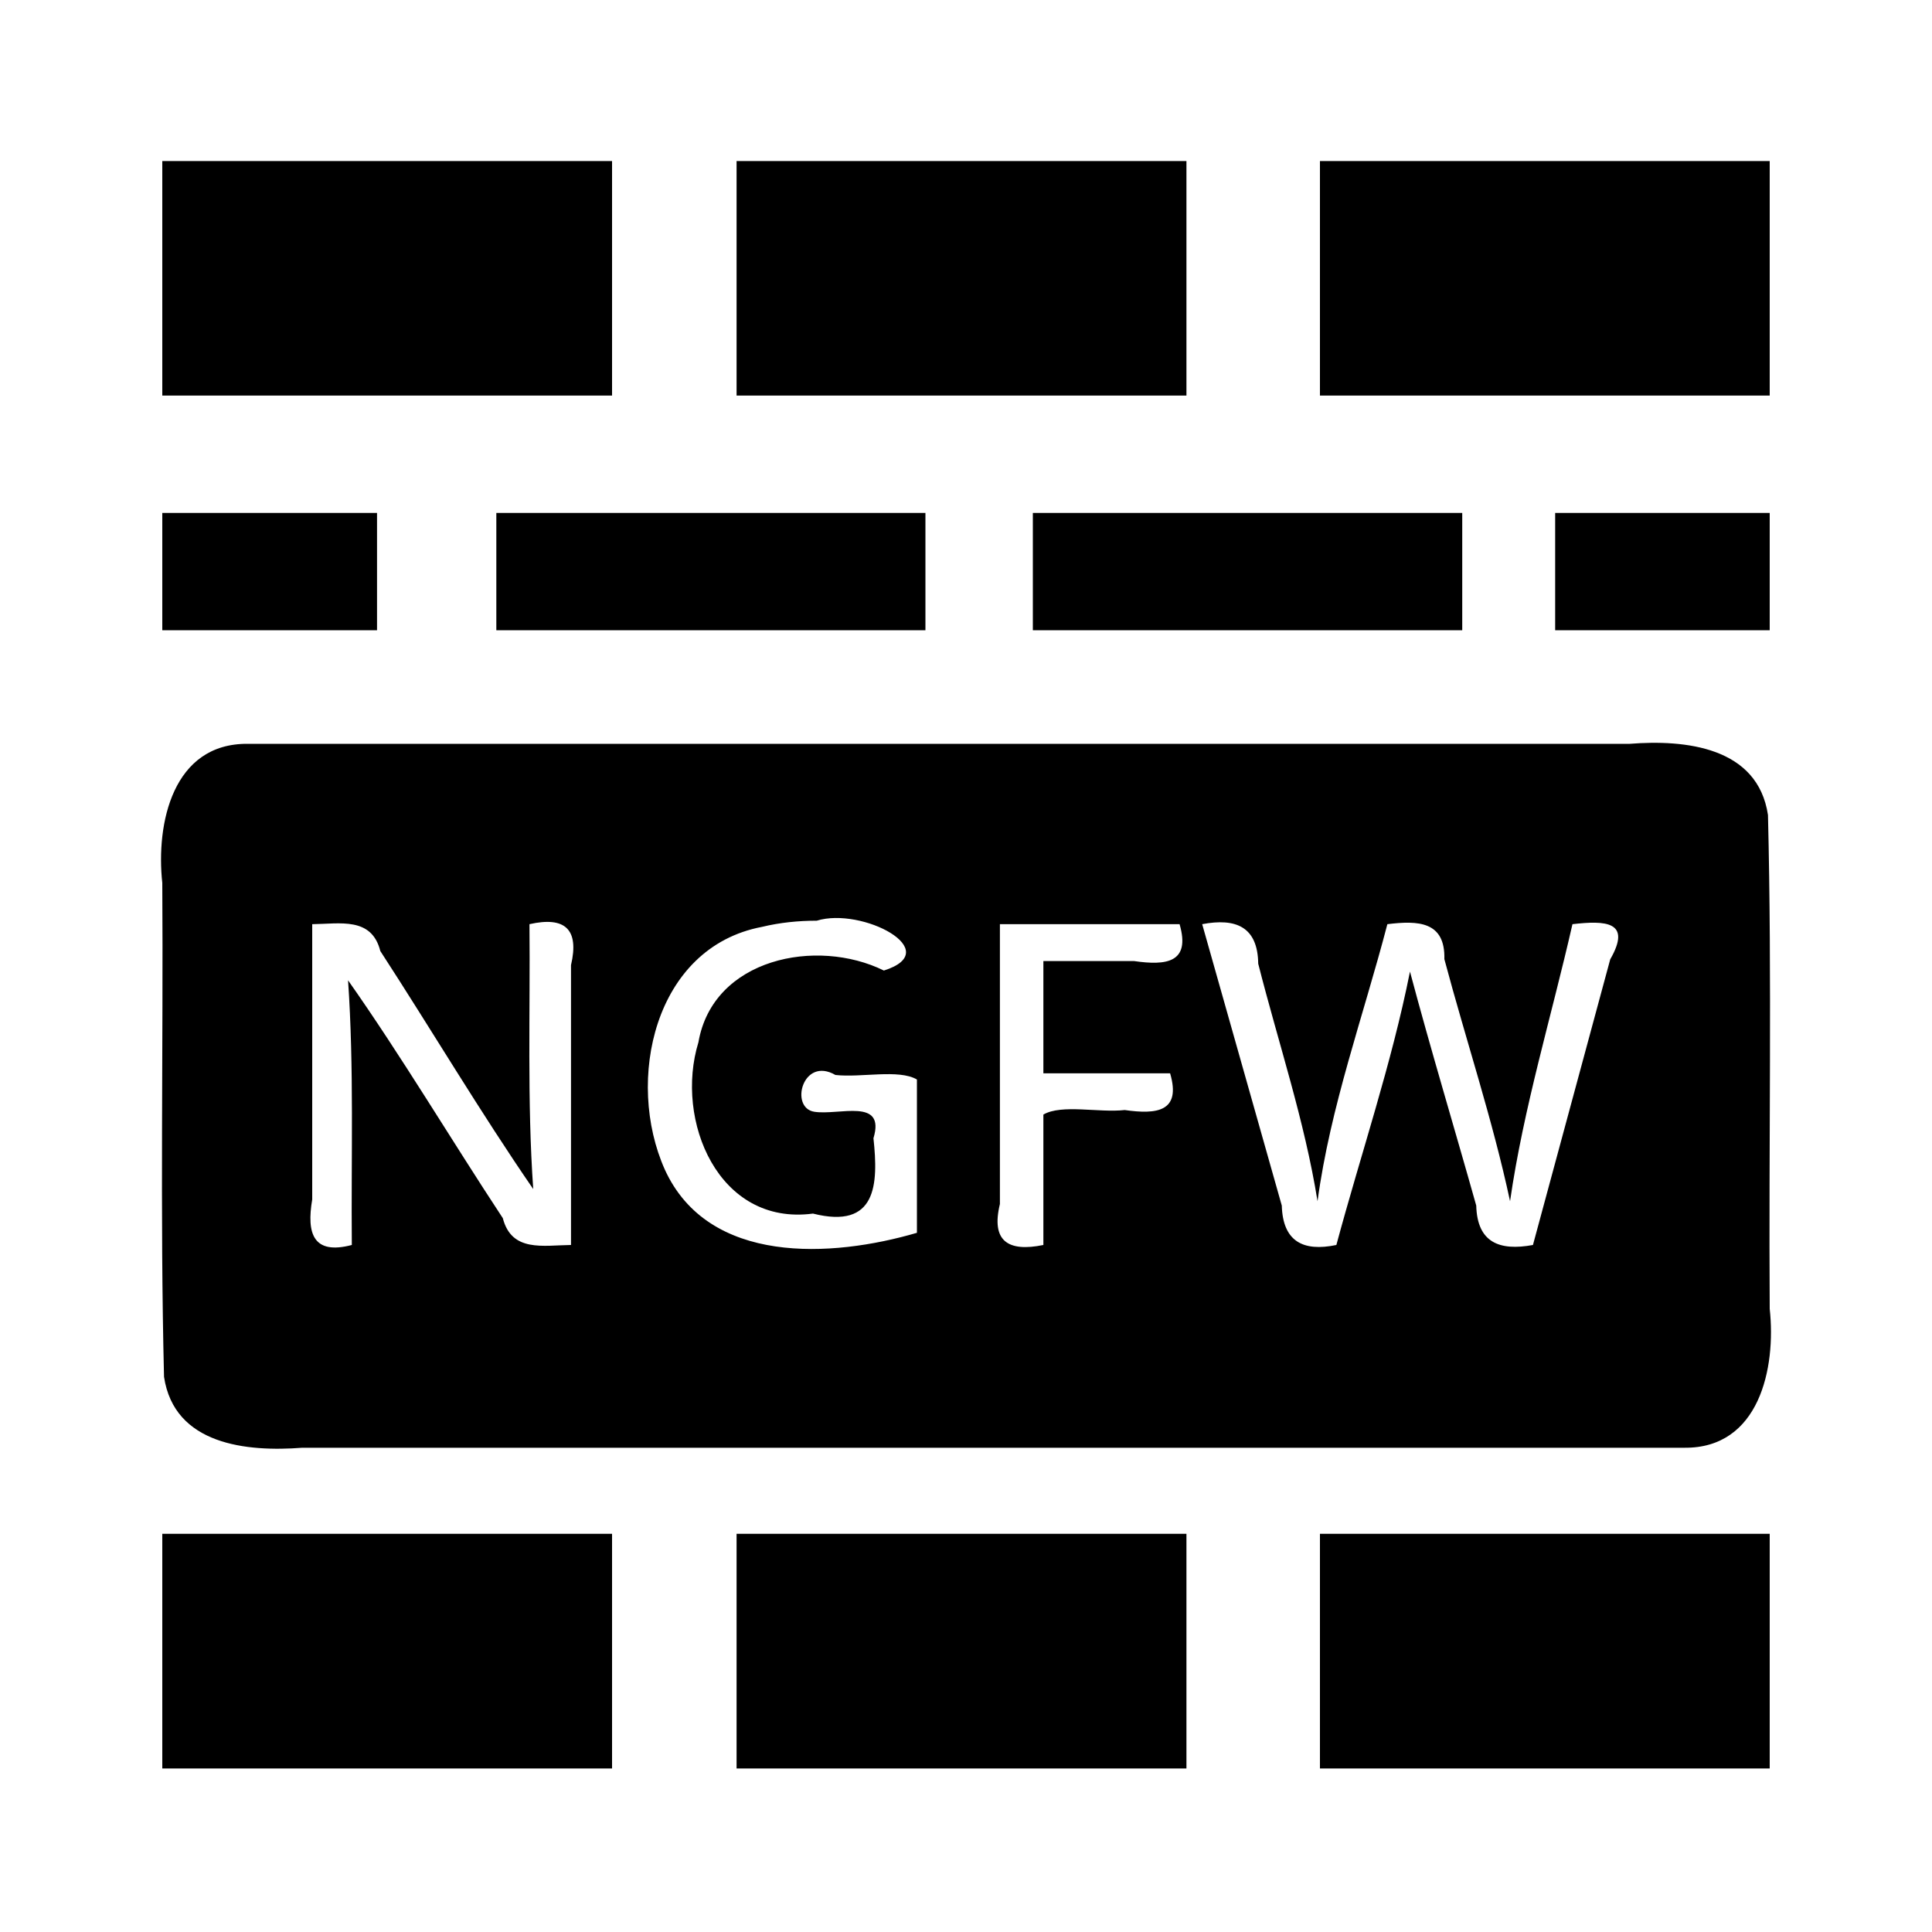 <?xml version="1.0" standalone="no"?><!DOCTYPE svg PUBLIC "-//W3C//DTD SVG 1.1//EN" "http://www.w3.org/Graphics/SVG/1.1/DTD/svg11.dtd"><svg t="1547120718586" class="icon" style="" viewBox="0 0 1024 1024" version="1.1" xmlns="http://www.w3.org/2000/svg" p-id="18149" xmlns:xlink="http://www.w3.org/1999/xlink" width="200" height="200"><defs><style type="text/css"></style></defs><path d="M86.016 85.35v124.314h238.387V85.35H86.016z m304.384 0v124.314h238.438V85.35H390.4z m309.197 0v124.314h238.387V85.35h-238.387zM86.016 271.872v62.157h113.818V271.872H86.016z m177.05 0v62.157H490.496V271.872H263.066z m284.365 0v62.157h227.584V271.872h-227.584z m276.838 0v62.157h113.715V271.872H824.32zM131.277 394.24c-39.731-0.307-48.691 42.24-45.261 73.728 0.563 87.245-1.229 174.592 0.922 261.786 5.427 36.147 44.032 39.834 73.267 37.581h732.518c39.731 0.41 48.691-42.138 45.261-73.626-0.563-87.245 1.229-174.592-0.922-261.734-5.427-36.198-43.981-40.038-73.267-37.734H131.277z m301.619 93.747c23.962-7.424 68.557 15.974 35.584 26.419-35.635-17.562-90.624-6.502-98.304 38.042-12.698 41.318 10.547 97.434 60.723 90.778 33.741 8.499 34.714-15.36 32.051-39.936 6.554-21.709-18.278-11.981-31.334-14.029-13.261-2.048-6.195-29.542 11.162-19.507 13.619 1.536 33.587-3.226 43.213 2.406v81.254c-45.107 13.21-110.49 17.203-133.632-33.536-20.992-46.95-5.786-117.76 51.507-128.614 9.523-2.304 19.302-3.277 29.03-3.277z m-267.366 1.843c14.694-0.154 31.437-3.994 36.045 14.234 27.136 41.779 53.146 85.658 81.05 126.157-3.277-46.746-1.536-93.594-1.997-140.39 18.842-4.25 26.47 2.662 22.016 21.709v148.326c-14.694 0.154-31.437 3.994-36.147-14.234-27.494-41.728-53.709-85.811-82.022-126.054 3.226 46.694 1.587 93.491 1.997 140.288-20.429 5.376-24.064-5.99-20.992-24.115v-145.92z m364.442 0h95.232c5.939 20.48-7.066 22.016-24.064 19.558h-48.128v59.494h67.174c5.99 20.48-7.168 21.862-24.064 19.456-13.568 1.536-33.536-3.226-43.11 2.406v69.12c-18.739 3.84-27.802-2.048-23.04-21.709V489.83z m107.213 0c17.818-3.379 29.44 1.331 29.696 20.941 10.65 41.933 24.576 83.098 31.437 125.901 6.758-50.176 24.269-97.997 37.018-146.842 16.282-1.997 30.72-1.536 30.208 18.534 11.418 42.854 25.549 84.992 34.816 128.307 7.168-49.766 21.965-97.946 33.075-146.842 17.408-1.997 31.642-1.587 20.019 18.637l-40.96 151.398c-17.766 3.277-29.542-1.28-30.054-20.89-11.622-41.37-24.064-82.483-35.123-124.006-9.779 49.101-26.01 96.563-39.014 144.896-17.715 3.686-28.365-1.946-28.928-20.89l-42.189-149.146zM86.016 812.954v124.365h238.387v-124.365H86.016z m304.384 0v124.365h238.438v-124.365H390.4z m309.197 0v124.365h238.387v-124.365h-238.387z" p-id="18150"></path></svg>